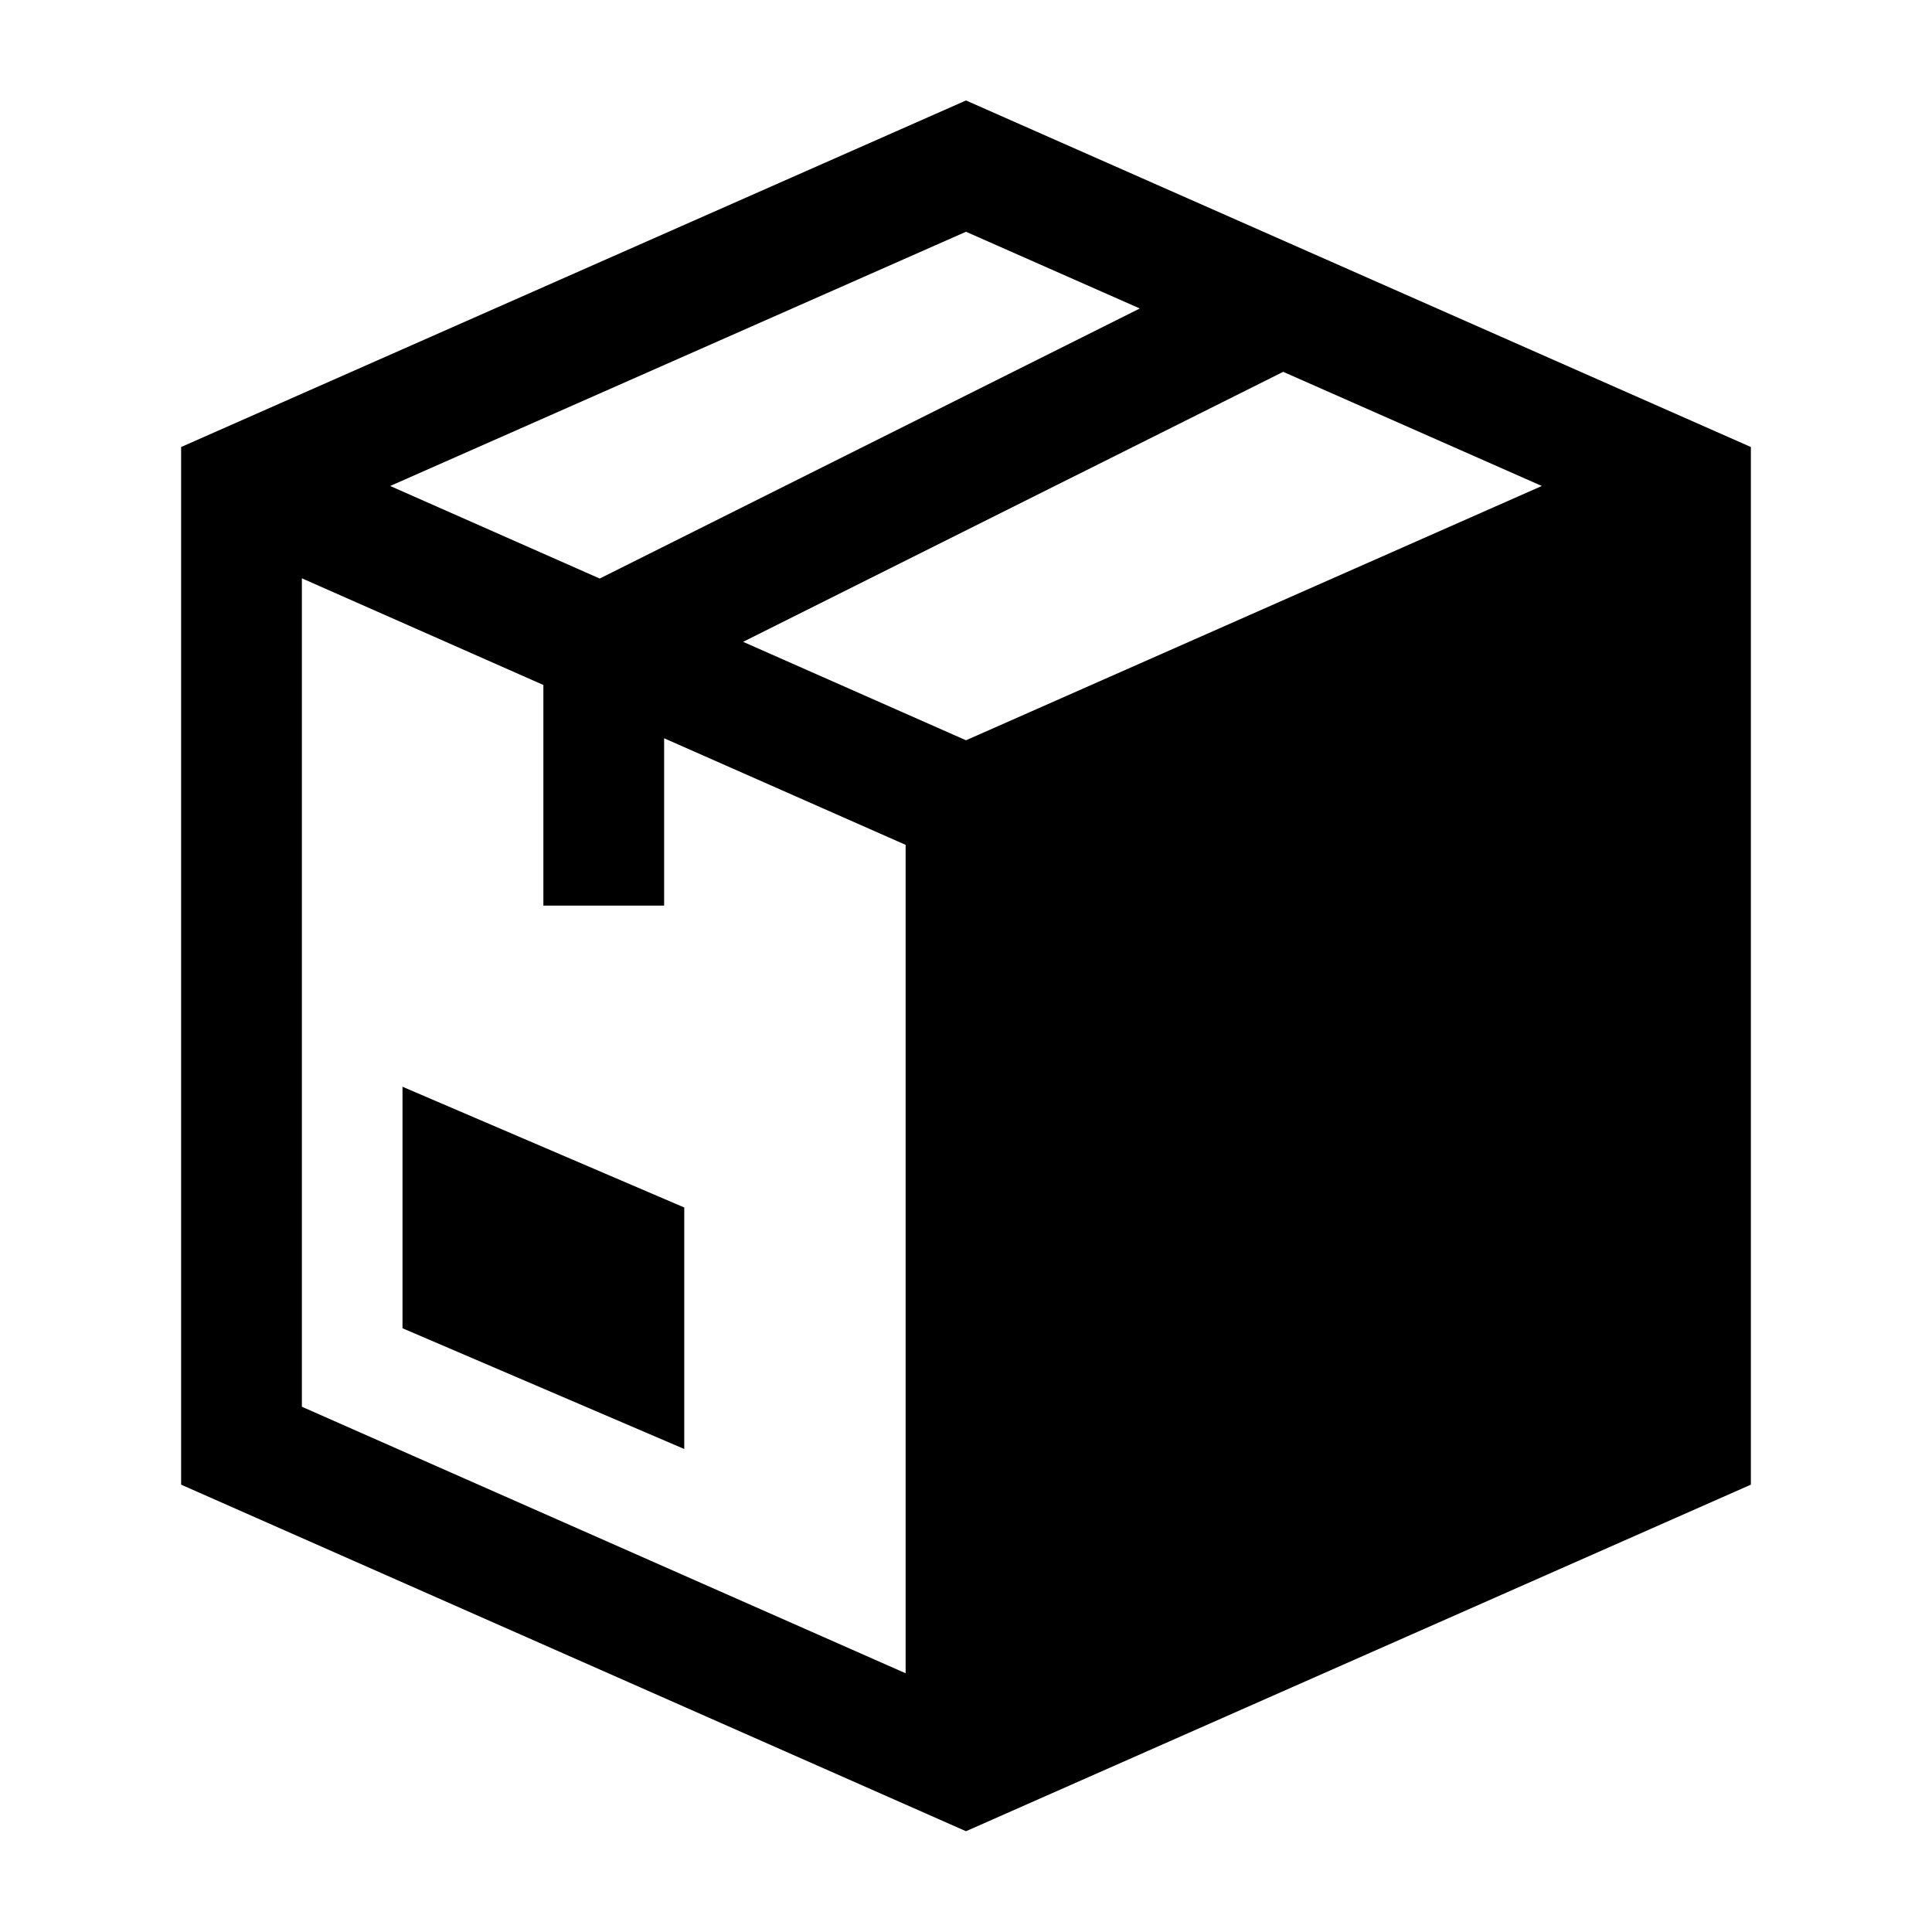 <svg width="24" height="24" viewBox="0 0 24 24" xmlns="http://www.w3.org/2000/svg">
    <path fill-rule="evenodd" clip-rule="evenodd" d="M12 1.248L21.75 5.553V18.443L12 22.748L2.25 18.443V5.553L12 1.248ZM8.25 9.171L11.25 10.495V20.786L3.75 17.475V7.184L6.75 8.509V11.25H8.25V9.171ZM9.231 7.973L12 9.196L19.153 6.037L15.94 4.619L9.231 7.973ZM7.45 7.187L14.159 3.832L12 2.879L4.847 6.037L7.45 7.187ZM8.5 18L5 16.5V13.5L8.5 15V18Z"/>
</svg>
